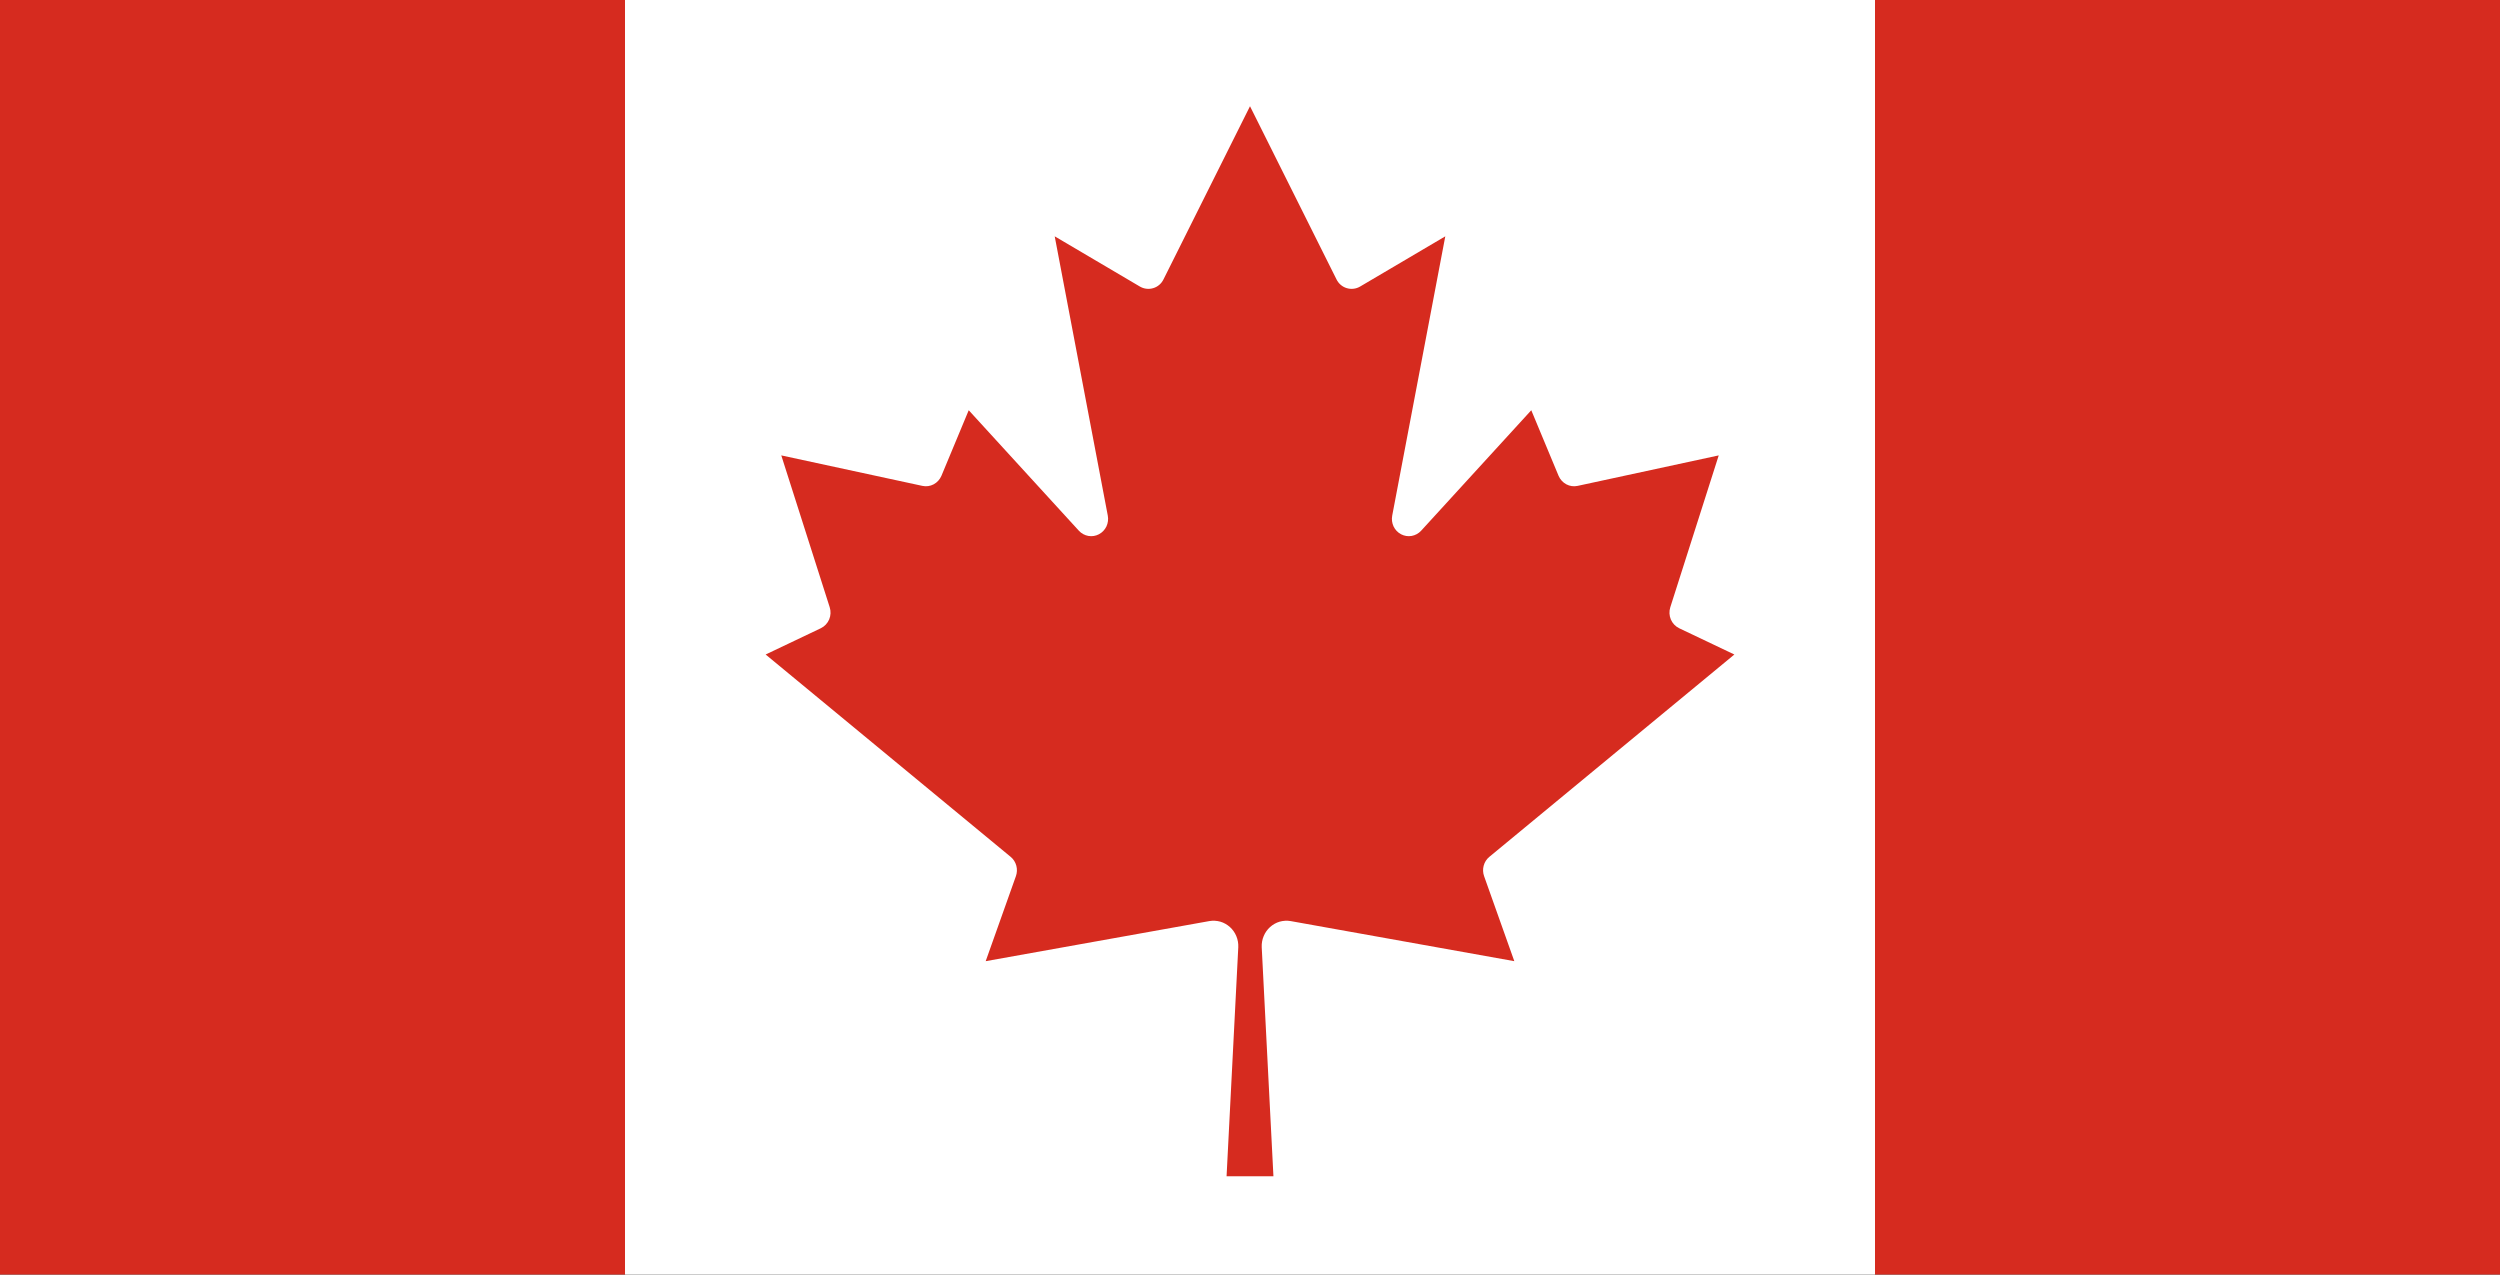 <svg width="51" height="26" viewBox="0 0 51 26" fill="none" xmlns="http://www.w3.org/2000/svg">
<rect x="0" y="0" width="51" height="26" fill="#333333" stroke="none"/>
<g id="Flag" clip-path="url(#clip0_1_43)">
<path id="Vector" d="M0 0H12.75L13.276 0.536H37.724L38.25 0H51V26H38.25L37.724 25.464H13.276L12.75 26H0V0Z" fill="#D62B1F"/>
<path id="Vector_2" d="M12.75 0H38.25V26H12.75V0ZM25.978 23.996L25.739 19.321C25.736 19.244 25.749 19.168 25.779 19.097C25.808 19.026 25.853 18.963 25.909 18.912C25.966 18.861 26.033 18.823 26.105 18.802C26.178 18.782 26.254 18.777 26.329 18.79L30.892 19.608L30.276 17.875C30.251 17.806 30.248 17.731 30.267 17.66C30.286 17.589 30.326 17.526 30.382 17.48L35.381 13.352L34.255 12.816C34.179 12.779 34.119 12.716 34.085 12.637C34.052 12.558 34.048 12.469 34.074 12.388L35.062 9.29L32.183 9.912C32.105 9.929 32.024 9.918 31.953 9.88C31.883 9.843 31.827 9.781 31.795 9.707L31.238 8.369L28.99 10.828C28.939 10.883 28.871 10.92 28.798 10.933C28.724 10.946 28.648 10.934 28.582 10.899C28.515 10.864 28.462 10.808 28.429 10.74C28.397 10.671 28.387 10.594 28.401 10.519L29.484 4.821L27.747 5.845C27.706 5.869 27.661 5.885 27.614 5.89C27.567 5.896 27.52 5.892 27.474 5.878C27.429 5.865 27.387 5.842 27.351 5.811C27.314 5.78 27.285 5.741 27.264 5.698L25.5 2.167L23.736 5.698C23.715 5.741 23.686 5.78 23.649 5.811C23.613 5.842 23.571 5.865 23.526 5.878C23.48 5.892 23.433 5.896 23.386 5.89C23.339 5.885 23.294 5.869 23.253 5.845L21.516 4.821L22.599 10.519C22.613 10.594 22.603 10.671 22.571 10.74C22.538 10.808 22.485 10.864 22.418 10.899C22.352 10.934 22.276 10.946 22.202 10.933C22.129 10.92 22.061 10.883 22.01 10.828L19.762 8.369L19.205 9.707C19.173 9.781 19.117 9.843 19.047 9.88C18.976 9.918 18.895 9.929 18.817 9.912L15.938 9.29L16.926 12.388C16.952 12.469 16.948 12.558 16.915 12.637C16.881 12.716 16.821 12.779 16.745 12.816L15.619 13.352L20.618 17.48C20.674 17.526 20.714 17.589 20.733 17.66C20.752 17.731 20.749 17.806 20.724 17.875L20.108 19.608L24.671 18.79C24.746 18.777 24.822 18.782 24.895 18.802C24.967 18.823 25.034 18.861 25.091 18.912C25.147 18.963 25.192 19.026 25.221 19.097C25.251 19.168 25.264 19.244 25.261 19.321L25.022 23.996H25.978Z" fill="white"/>
</g>
<defs>
<clipPath id="clip0_1_43">
<rect width="51" height="26" fill="white"/>
</clipPath>
</defs>
</svg>
